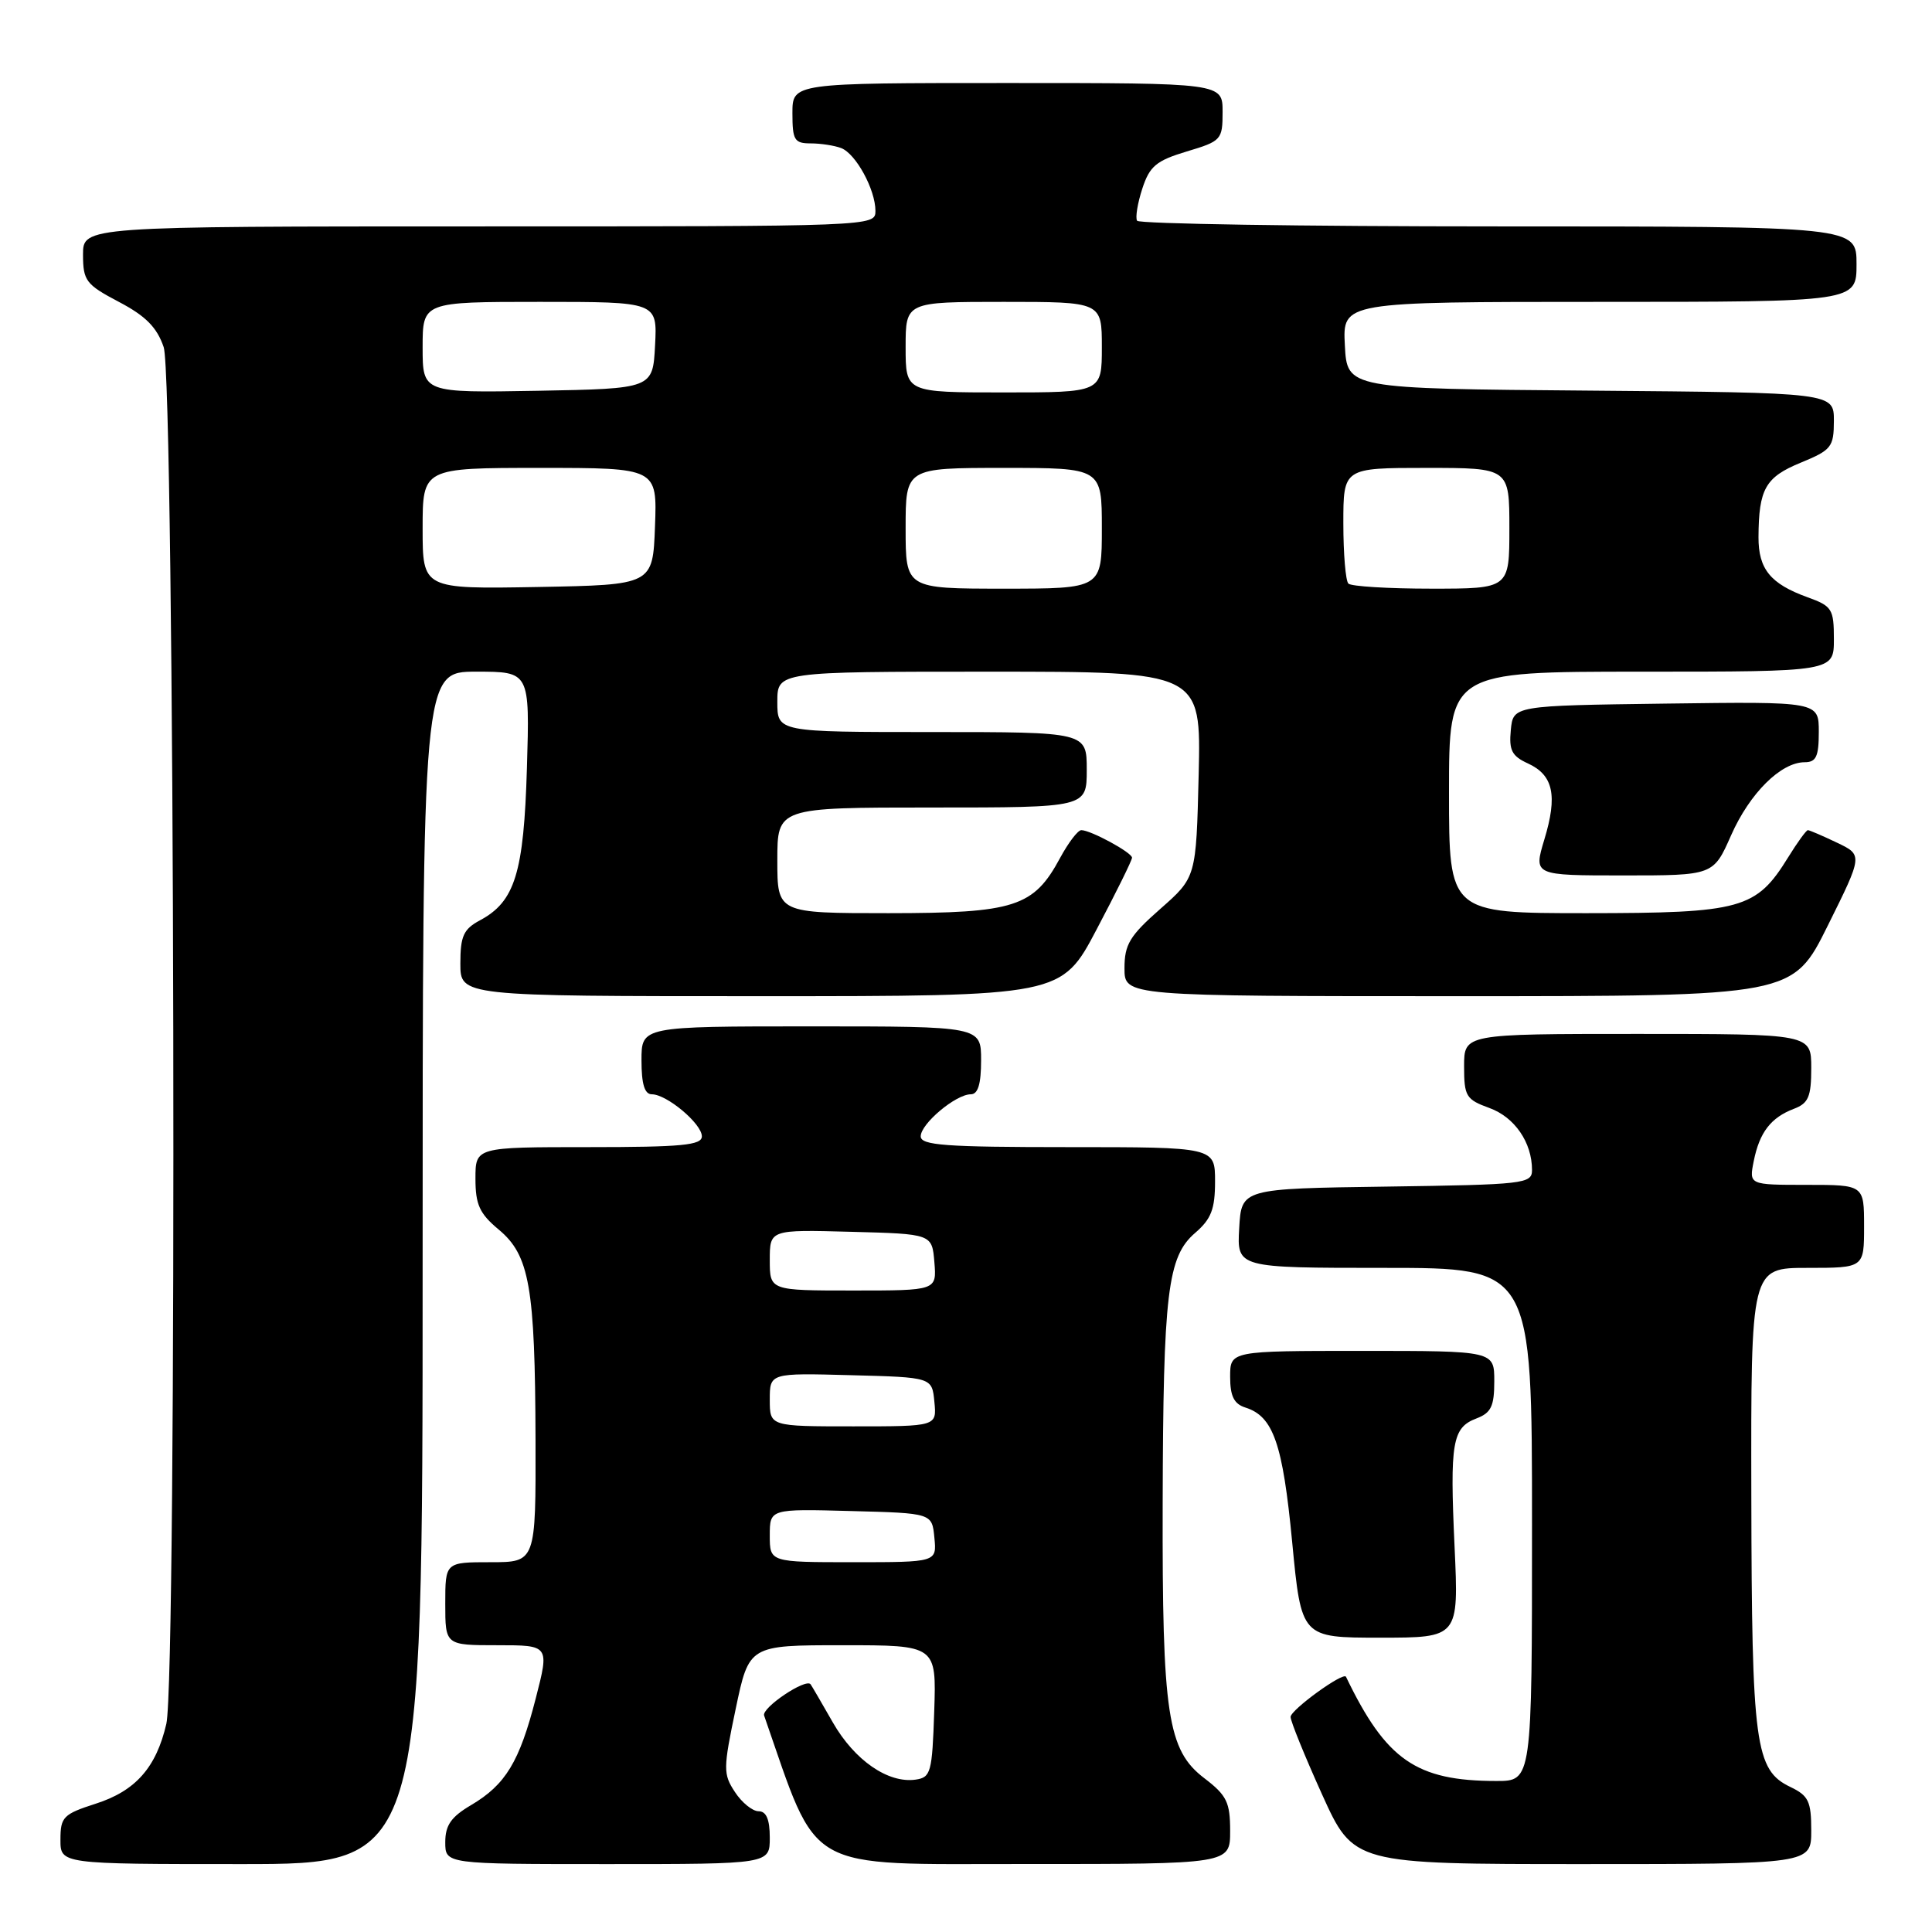<?xml version="1.0" encoding="UTF-8" standalone="no"?>
<!DOCTYPE svg PUBLIC "-//W3C//DTD SVG 1.1//EN" "http://www.w3.org/Graphics/SVG/1.1/DTD/svg11.dtd" >
<svg xmlns="http://www.w3.org/2000/svg" xmlns:xlink="http://www.w3.org/1999/xlink" version="1.1" viewBox="0 0 256 256">
 <g >
 <path fill="currentColor"
d=" M 56.00 168.00 C 56.00 89.00 56.00 89.00 63.10 89.00 C 70.20 89.00 70.20 89.00 69.82 101.75 C 69.41 115.67 68.24 119.47 63.59 121.95 C 61.42 123.12 61.00 124.03 61.00 127.67 C 61.00 132.00 61.00 132.00 100.82 132.00 C 140.65 132.00 140.65 132.00 145.32 123.13 C 147.90 118.25 150.00 113.99 150.00 113.65 C 150.00 112.97 144.53 110.00 143.28 110.00 C 142.82 110.00 141.57 111.65 140.48 113.66 C 136.97 120.19 134.48 120.99 117.75 121.00 C 103.00 121.00 103.00 121.00 103.00 114.00 C 103.00 107.00 103.00 107.00 123.50 107.00 C 144.00 107.00 144.00 107.00 144.00 102.00 C 144.00 97.00 144.00 97.00 123.50 97.00 C 103.00 97.00 103.00 97.00 103.00 93.00 C 103.00 89.00 103.00 89.00 131.08 89.00 C 159.15 89.00 159.15 89.00 158.83 102.63 C 158.50 116.25 158.50 116.25 153.75 120.43 C 149.69 124.00 149.00 125.15 149.00 128.30 C 149.00 132.00 149.00 132.00 193.27 132.00 C 237.55 132.00 237.55 132.00 242.19 122.65 C 246.84 113.29 246.84 113.29 243.39 111.65 C 241.49 110.74 239.76 110.00 239.55 110.00 C 239.34 110.00 238.16 111.62 236.94 113.60 C 232.70 120.46 230.78 120.99 210.25 121.00 C 192.00 121.00 192.00 121.00 192.00 105.00 C 192.00 89.00 192.00 89.00 217.50 89.00 C 243.00 89.00 243.00 89.00 243.00 84.70 C 243.00 80.70 242.76 80.31 239.51 79.14 C 234.59 77.36 233.00 75.41 233.01 71.18 C 233.04 64.79 233.92 63.23 238.60 61.31 C 242.68 59.63 242.99 59.24 243.00 55.76 C 243.00 52.03 243.00 52.03 210.75 51.76 C 178.50 51.50 178.50 51.50 178.20 45.75 C 177.90 40.00 177.90 40.00 211.95 40.00 C 246.00 40.00 246.00 40.00 246.00 35.00 C 246.00 30.00 246.00 30.00 198.56 30.00 C 172.47 30.00 150.92 29.66 150.67 29.25 C 150.42 28.84 150.73 26.93 151.36 25.00 C 152.33 22.02 153.20 21.29 157.25 20.07 C 161.84 18.70 162.00 18.52 162.00 14.82 C 162.00 11.00 162.00 11.00 133.50 11.00 C 105.00 11.00 105.00 11.00 105.00 15.00 C 105.00 18.56 105.26 19.00 107.42 19.00 C 108.75 19.00 110.56 19.28 111.46 19.62 C 113.41 20.37 116.00 25.12 116.00 27.95 C 116.00 29.99 115.76 30.00 63.50 30.00 C 11.00 30.00 11.00 30.00 11.00 33.75 C 11.01 37.20 11.38 37.70 15.75 40.00 C 19.31 41.87 20.80 43.38 21.69 46.00 C 23.16 50.29 23.49 222.20 22.04 228.42 C 20.70 234.21 17.96 237.31 12.68 239.00 C 8.39 240.38 8.01 240.76 8.01 243.75 C 8.00 247.00 8.00 247.00 32.00 247.00 C 56.00 247.00 56.00 247.00 56.00 168.00 Z  M 102.00 243.50 C 102.00 241.08 101.54 240.00 100.52 240.00 C 99.71 240.00 98.29 238.85 97.38 237.45 C 95.81 235.07 95.82 234.36 97.48 226.45 C 99.25 218.00 99.25 218.00 111.67 218.00 C 124.08 218.00 124.08 218.00 123.79 226.75 C 123.52 234.88 123.34 235.52 121.32 235.81 C 117.68 236.33 113.23 233.25 110.36 228.24 C 108.87 225.63 107.54 223.35 107.41 223.18 C 106.81 222.32 100.89 226.29 101.25 227.32 C 108.56 248.32 106.20 246.98 135.75 246.99 C 163.00 247.00 163.00 247.00 163.00 242.62 C 163.00 238.81 162.56 237.90 159.59 235.63 C 154.70 231.91 153.99 227.20 154.06 199.20 C 154.13 171.28 154.70 166.51 158.37 163.36 C 160.49 161.53 161.00 160.22 161.00 156.55 C 161.00 152.00 161.00 152.00 141.50 152.00 C 125.27 152.00 122.00 151.76 122.00 150.57 C 122.00 148.90 126.65 145.00 128.63 145.00 C 129.59 145.00 130.00 143.64 130.00 140.50 C 130.00 136.00 130.00 136.00 107.50 136.00 C 85.00 136.00 85.00 136.00 85.00 140.50 C 85.00 143.64 85.41 145.00 86.37 145.00 C 88.35 145.00 93.00 148.90 93.00 150.57 C 93.00 151.75 90.33 152.00 78.00 152.00 C 63.00 152.00 63.00 152.00 63.00 156.18 C 63.00 159.62 63.54 160.81 66.09 162.93 C 70.17 166.34 70.90 170.52 70.96 190.75 C 71.00 207.00 71.00 207.00 65.00 207.00 C 59.00 207.00 59.00 207.00 59.00 212.50 C 59.00 218.00 59.00 218.00 65.90 218.00 C 72.80 218.00 72.80 218.00 70.99 225.04 C 68.83 233.46 66.99 236.48 62.43 239.18 C 59.78 240.74 59.00 241.85 59.00 244.10 C 59.00 247.00 59.00 247.00 80.50 247.00 C 102.00 247.00 102.00 247.00 102.00 243.50 Z  M 240.00 242.55 C 240.00 238.69 239.64 237.94 237.25 236.79 C 232.56 234.55 232.12 231.24 232.06 198.25 C 232.00 168.00 232.00 168.00 239.50 168.00 C 247.00 168.00 247.00 168.00 247.00 162.50 C 247.00 157.00 247.00 157.00 239.38 157.00 C 231.75 157.00 231.75 157.00 232.38 153.85 C 233.14 150.04 234.65 148.08 237.71 146.92 C 239.63 146.19 240.00 145.32 240.00 141.52 C 240.00 137.00 240.00 137.00 217.00 137.00 C 194.00 137.00 194.00 137.00 194.00 141.30 C 194.00 145.27 194.26 145.69 197.34 146.81 C 200.69 148.02 203.00 151.37 203.00 155.03 C 203.00 156.86 202.01 156.97 183.75 157.23 C 164.50 157.50 164.50 157.50 164.20 162.75 C 163.90 168.00 163.90 168.00 183.45 168.00 C 203.00 168.00 203.00 168.00 203.00 202.00 C 203.00 236.00 203.00 236.00 198.25 235.99 C 187.65 235.98 183.66 233.21 178.35 222.18 C 178.01 221.49 171.02 226.56 171.01 227.50 C 171.00 228.05 172.87 232.66 175.17 237.75 C 179.36 247.00 179.36 247.00 209.68 247.00 C 240.00 247.00 240.00 247.00 240.00 242.55 Z  M 192.74 205.00 C 192.10 191.09 192.43 189.17 195.64 187.95 C 197.58 187.21 198.00 186.34 198.00 183.02 C 198.00 179.00 198.00 179.00 180.50 179.00 C 163.00 179.00 163.00 179.00 163.00 182.43 C 163.00 185.00 163.51 186.03 165.03 186.51 C 168.72 187.68 169.97 191.26 171.22 204.33 C 172.43 217.00 172.43 217.00 182.86 217.00 C 193.29 217.00 193.29 217.00 192.74 205.00 Z  M 229.38 110.68 C 231.85 105.10 235.98 101.00 239.13 101.00 C 240.65 101.00 241.00 100.24 241.00 96.98 C 241.00 92.96 241.00 92.96 220.75 93.23 C 200.50 93.50 200.50 93.50 200.19 96.74 C 199.93 99.41 200.33 100.19 202.46 101.16 C 205.82 102.70 206.41 105.40 204.63 111.25 C 203.20 116.00 203.20 116.00 215.11 116.00 C 227.03 116.00 227.03 116.00 229.38 110.68 Z  M 56.00 70.03 C 56.00 62.00 56.00 62.00 71.54 62.00 C 87.08 62.00 87.08 62.00 86.79 69.75 C 86.50 77.50 86.50 77.50 71.25 77.78 C 56.00 78.05 56.00 78.05 56.00 70.03 Z  M 120.00 70.00 C 120.00 62.00 120.00 62.00 133.00 62.00 C 146.00 62.00 146.00 62.00 146.00 70.00 C 146.00 78.00 146.00 78.00 133.00 78.00 C 120.00 78.00 120.00 78.00 120.00 70.00 Z  M 178.67 77.33 C 178.30 76.97 178.00 73.37 178.00 69.33 C 178.00 62.00 178.00 62.00 189.00 62.00 C 200.00 62.00 200.00 62.00 200.00 70.00 C 200.00 78.00 200.00 78.00 189.67 78.00 C 183.98 78.00 179.03 77.70 178.67 77.33 Z  M 56.00 46.03 C 56.00 40.00 56.00 40.00 71.55 40.00 C 87.10 40.00 87.10 40.00 86.80 45.75 C 86.50 51.50 86.50 51.50 71.25 51.78 C 56.00 52.05 56.00 52.05 56.00 46.03 Z  M 120.00 46.00 C 120.00 40.00 120.00 40.00 133.00 40.00 C 146.00 40.00 146.00 40.00 146.00 46.00 C 146.00 52.00 146.00 52.00 133.00 52.00 C 120.00 52.00 120.00 52.00 120.00 46.00 Z  M 102.00 203.47 C 102.00 199.93 102.00 199.93 112.75 200.22 C 123.50 200.50 123.50 200.50 123.81 203.75 C 124.13 207.00 124.13 207.00 113.06 207.00 C 102.00 207.00 102.00 207.00 102.00 203.47 Z  M 102.00 185.47 C 102.00 181.93 102.00 181.93 112.75 182.22 C 123.50 182.50 123.50 182.50 123.81 185.75 C 124.13 189.00 124.13 189.00 113.06 189.00 C 102.00 189.00 102.00 189.00 102.00 185.47 Z  M 102.00 166.97 C 102.00 162.93 102.00 162.93 112.75 163.22 C 123.50 163.50 123.50 163.50 123.81 167.25 C 124.12 171.00 124.12 171.00 113.06 171.00 C 102.00 171.00 102.00 171.00 102.00 166.97 Z "/>
</g>
</svg>